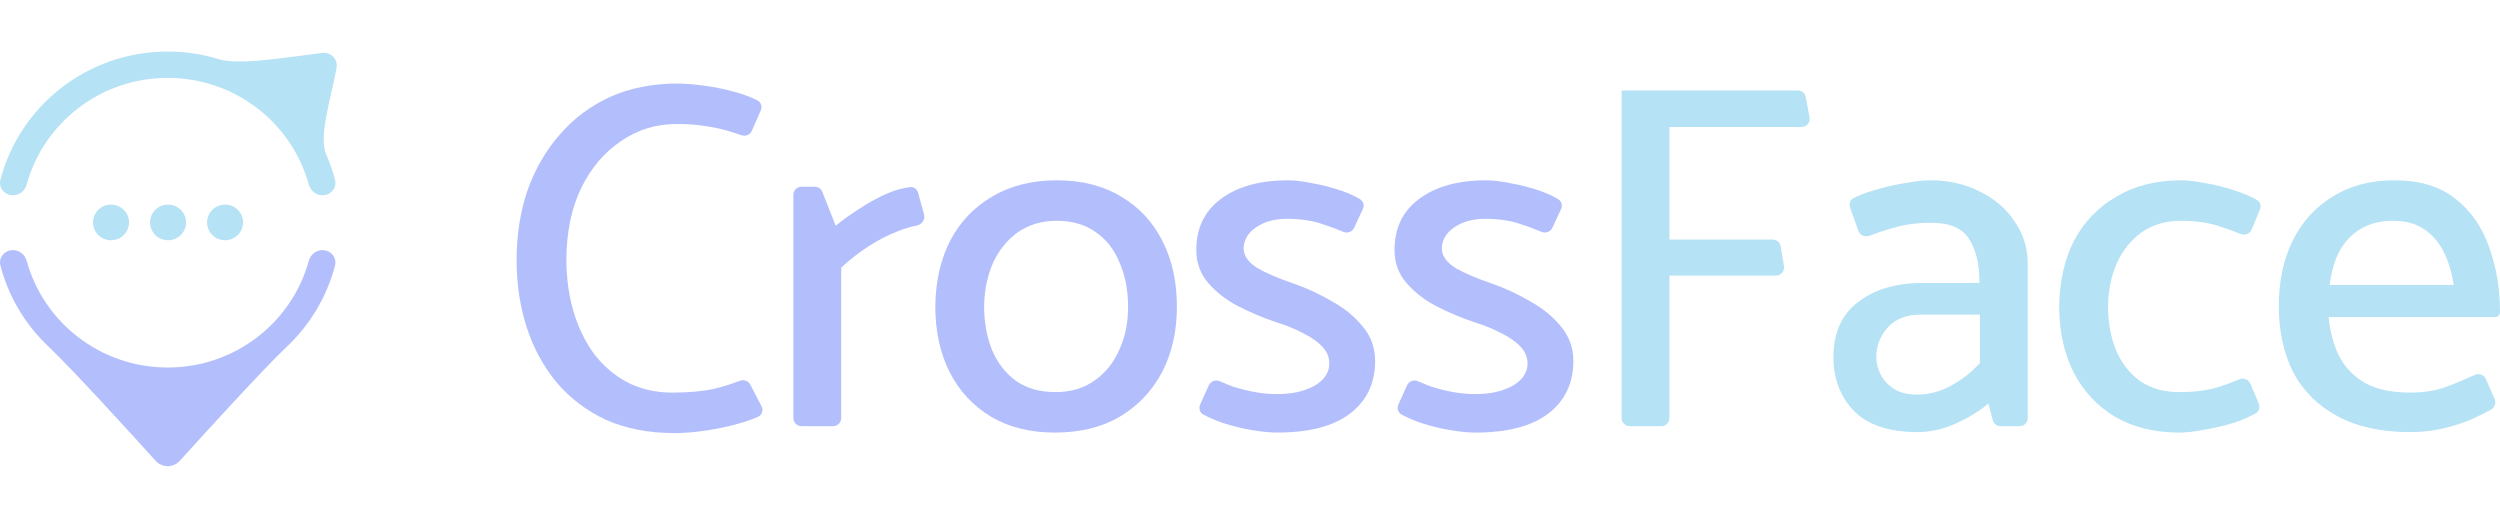 <svg width="291" height="60" viewBox="0 0 291 60" fill="none" xmlns="http://www.w3.org/2000/svg">
<g opacity="0.42">
<path d="M15.018 25.89C15.018 27.036 14.08 27.965 12.923 27.965C11.766 27.965 10.828 27.036 10.828 25.89C10.828 24.744 11.766 23.815 12.923 23.815C14.08 23.815 15.018 24.744 15.018 25.89Z" fill="#4EB9E8"/>
<path d="M21.657 25.89C21.657 27.036 20.719 27.965 19.562 27.965C18.405 27.965 17.467 27.036 17.467 25.89C17.467 24.744 18.405 23.815 19.562 23.815C20.719 23.815 21.657 24.744 21.657 25.89Z" fill="#4EB9E8"/>
<path d="M28.296 25.89C28.296 27.036 27.358 27.965 26.201 27.965C25.044 27.965 24.106 27.036 24.106 25.89C24.106 24.744 25.044 23.815 26.201 23.815C27.358 23.815 28.296 24.744 28.296 25.89Z" fill="#4EB9E8"/>
<path fill-rule="evenodd" clip-rule="evenodd" d="M37.532 22.729C38.499 22.729 39.24 21.87 38.999 20.942C38.733 19.918 38.387 18.926 37.968 17.972C37.042 15.867 38.592 11.197 39.172 7.901C39.355 6.859 38.511 6.035 37.451 6.164C33.979 6.587 27.866 7.63 25.549 6.91C23.647 6.319 21.622 6 19.523 6C10.152 6 2.278 12.349 0.046 20.942C-0.195 21.869 0.546 22.729 1.513 22.729C2.266 22.729 2.906 22.196 3.104 21.476C5.073 14.323 11.678 9.065 19.523 9.065C27.367 9.065 33.972 14.323 35.941 21.476C36.139 22.196 36.779 22.729 37.532 22.729Z" fill="#4EB9E8"/>
<path fill-rule="evenodd" clip-rule="evenodd" d="M19.523 42.779C27.367 42.779 33.972 37.52 35.941 30.367C36.139 29.647 36.779 29.114 37.532 29.114C38.499 29.114 39.24 29.974 38.999 30.902C38.05 34.554 36.082 37.802 33.413 40.328C30.626 42.965 23.866 50.39 20.927 53.641C20.176 54.471 18.869 54.471 18.119 53.641C15.179 50.39 8.419 42.965 5.632 40.328C2.963 37.802 0.995 34.554 0.046 30.902C-0.195 29.974 0.546 29.114 1.513 29.114C2.266 29.114 2.906 29.647 3.104 30.367C5.073 37.52 11.678 42.779 19.523 42.779Z" fill="#4A66FA"/>
<path d="M88.558 12.845C88.75 12.408 88.587 11.892 88.159 11.679C87.371 11.287 86.495 10.961 85.531 10.7C84.294 10.355 83.056 10.106 81.82 9.953C80.621 9.8 79.635 9.723 78.862 9.723C75.963 9.723 73.354 10.24 71.034 11.275C68.753 12.309 66.801 13.765 65.178 15.642C63.554 17.481 62.298 19.646 61.408 22.136C60.558 24.627 60.133 27.347 60.133 30.297C60.133 33.055 60.519 35.642 61.293 38.055C62.066 40.469 63.225 42.614 64.772 44.492C66.318 46.331 68.231 47.787 70.512 48.859C72.832 49.894 75.499 50.411 78.514 50.411C79.635 50.411 80.834 50.315 82.109 50.124C83.424 49.932 84.7 49.664 85.936 49.319C86.794 49.08 87.559 48.813 88.231 48.519C88.704 48.312 88.877 47.745 88.64 47.286L87.338 44.776C87.105 44.327 86.562 44.143 86.092 44.329C85.22 44.676 84.259 44.979 83.211 45.239C81.82 45.545 80.177 45.699 78.282 45.699C76.311 45.699 74.552 45.296 73.006 44.492C71.498 43.687 70.203 42.576 69.121 41.158C68.077 39.703 67.284 38.055 66.743 36.216C66.202 34.339 65.931 32.347 65.931 30.239C65.931 27.098 66.492 24.339 67.613 21.964C68.773 19.589 70.319 17.75 72.252 16.447C74.185 15.106 76.35 14.435 78.746 14.435C80.022 14.435 81.104 14.512 81.993 14.665C82.883 14.78 83.733 14.953 84.545 15.183C85.107 15.342 85.696 15.528 86.314 15.742C86.787 15.907 87.312 15.686 87.513 15.226L88.558 12.845Z" fill="#4A66FA"/>
<path d="M96.97 49.606C97.492 49.606 97.916 49.183 97.916 48.66V31.159C98.844 30.278 99.868 29.473 100.989 28.745C102.149 27.979 103.328 27.366 104.526 26.906C105.279 26.603 105.988 26.393 106.655 26.274C107.27 26.164 107.726 25.564 107.56 24.962L106.863 22.429C106.75 22.019 106.376 21.728 105.952 21.775C105.147 21.864 104.285 22.099 103.367 22.481C102.207 22.979 101.086 23.592 100.003 24.32C98.921 25.01 98.013 25.661 97.278 26.274L95.717 22.332C95.574 21.971 95.226 21.734 94.838 21.734H93.296C92.773 21.734 92.349 22.158 92.349 22.68V48.66C92.349 49.183 92.773 49.606 93.296 49.606H96.97Z" fill="#4A66FA"/>
<path d="M122.786 50.353C119.925 50.353 117.451 49.74 115.363 48.514C113.276 47.25 111.672 45.526 110.551 43.342C109.43 41.12 108.869 38.553 108.869 35.642C108.908 32.73 109.487 30.182 110.609 27.998C111.768 25.814 113.392 24.109 115.479 22.883C117.605 21.619 120.118 20.987 123.018 20.987C125.917 20.987 128.41 21.619 130.498 22.883C132.585 24.109 134.189 25.834 135.31 28.056C136.432 30.239 136.992 32.787 136.992 35.699C136.992 38.572 136.412 41.12 135.252 43.342C134.093 45.526 132.45 47.25 130.324 48.514C128.236 49.74 125.723 50.353 122.786 50.353ZM122.844 45.641C124.622 45.641 126.129 45.2 127.366 44.319C128.642 43.438 129.609 42.25 130.266 40.756C130.962 39.262 131.309 37.596 131.309 35.757C131.309 33.803 130.981 32.078 130.324 30.584C129.705 29.052 128.777 27.864 127.54 27.021C126.303 26.14 124.796 25.699 123.018 25.699C121.278 25.699 119.77 26.14 118.495 27.021C117.258 27.902 116.291 29.09 115.595 30.584C114.938 32.078 114.59 33.745 114.552 35.584C114.552 37.5 114.861 39.224 115.479 40.756C116.137 42.289 117.084 43.496 118.321 44.377C119.558 45.22 121.065 45.641 122.844 45.641Z" fill="#4A66FA"/>
<path d="M139.697 47.09C139.506 47.514 139.648 48.017 140.055 48.242C140.709 48.603 141.445 48.924 142.264 49.204C143.424 49.587 144.584 49.875 145.743 50.066C146.903 50.258 147.87 50.353 148.643 50.353C152.354 50.353 155.176 49.626 157.109 48.17C159.08 46.675 160.066 44.626 160.066 42.021C160.066 40.488 159.583 39.147 158.616 37.998C157.688 36.848 156.49 35.871 155.021 35.067C153.591 34.224 152.103 33.534 150.556 32.998C148.855 32.423 147.464 31.829 146.381 31.216C145.337 30.565 144.796 29.818 144.758 28.975C144.758 27.979 145.222 27.155 146.149 26.504C147.116 25.814 148.333 25.47 149.802 25.47C151.31 25.47 152.644 25.661 153.803 26.044C154.688 26.327 155.541 26.641 156.362 26.987C156.843 27.189 157.402 26.984 157.622 26.512L158.639 24.329C158.828 23.922 158.708 23.434 158.324 23.201C157.686 22.813 156.952 22.477 156.123 22.194C155.002 21.811 153.881 21.523 152.76 21.332C151.677 21.102 150.73 20.987 149.918 20.987C146.633 20.987 144.023 21.715 142.09 23.171C140.196 24.588 139.249 26.561 139.249 29.09C139.249 30.584 139.713 31.868 140.641 32.941C141.568 34.013 142.728 34.914 144.12 35.642C145.55 36.37 147 36.983 148.469 37.48C149.706 37.864 150.788 38.304 151.716 38.802C152.644 39.262 153.378 39.779 153.919 40.354C154.461 40.929 154.731 41.58 154.731 42.308C154.731 42.998 154.48 43.611 153.977 44.147C153.475 44.683 152.76 45.105 151.832 45.411C150.943 45.718 149.88 45.871 148.643 45.871C147.792 45.871 146.942 45.794 146.091 45.641C145.241 45.488 144.39 45.277 143.54 45.009C143.02 44.813 142.5 44.601 141.98 44.373C141.496 44.161 140.926 44.37 140.708 44.851L139.697 47.09Z" fill="#4A66FA"/>
<path d="M162.769 47.09C162.578 47.514 162.721 48.017 163.127 48.242C163.781 48.603 164.518 48.924 165.337 49.204C166.496 49.587 167.656 49.875 168.816 50.066C169.976 50.258 170.942 50.353 171.715 50.353C175.426 50.353 178.248 49.626 180.181 48.17C182.153 46.675 183.138 44.626 183.138 42.021C183.138 40.488 182.655 39.147 181.689 37.998C180.761 36.848 179.563 35.871 178.094 35.067C176.663 34.224 175.175 33.534 173.629 32.998C171.928 32.423 170.536 31.829 169.454 31.216C168.41 30.565 167.869 29.818 167.83 28.975C167.83 27.979 168.294 27.155 169.222 26.504C170.188 25.814 171.406 25.47 172.875 25.47C174.382 25.47 175.716 25.661 176.876 26.044C177.76 26.327 178.613 26.641 179.435 26.987C179.915 27.189 180.475 26.984 180.695 26.512L181.711 24.329C181.901 23.922 181.78 23.434 181.397 23.201C180.758 22.813 180.024 22.477 179.195 22.194C178.074 21.811 176.953 21.523 175.832 21.332C174.75 21.102 173.803 20.987 172.991 20.987C169.705 20.987 167.096 21.715 165.163 23.171C163.269 24.588 162.321 26.561 162.321 29.09C162.321 30.584 162.785 31.868 163.713 32.941C164.641 34.013 165.801 34.914 167.192 35.642C168.623 36.37 170.072 36.983 171.541 37.48C172.778 37.864 173.861 38.304 174.788 38.802C175.716 39.262 176.451 39.779 176.992 40.354C177.533 40.929 177.804 41.58 177.804 42.308C177.804 42.998 177.552 43.611 177.05 44.147C176.547 44.683 175.832 45.105 174.904 45.411C174.015 45.718 172.952 45.871 171.715 45.871C170.865 45.871 170.014 45.794 169.164 45.641C168.313 45.488 167.463 45.277 166.612 45.009C166.092 44.813 165.573 44.601 165.053 44.373C164.568 44.161 163.999 44.37 163.781 44.851L162.769 47.09Z" fill="#4A66FA"/>
<path d="M207.27 28.675C207.194 28.218 206.799 27.883 206.336 27.883H194.324V14.78H209.706C210.299 14.78 210.746 14.24 210.635 13.657L210.185 11.296C210.099 10.85 209.709 10.528 209.255 10.528H188.757V48.66C188.757 49.183 189.181 49.606 189.703 49.606H193.377C193.9 49.606 194.324 49.183 194.324 48.66V32.078H206.718C207.303 32.078 207.747 31.554 207.652 30.977L207.27 28.675Z" fill="#4EB9E8"/>
<path d="M218.4 41.561C218.4 40.258 218.845 39.109 219.734 38.113C220.623 37.117 221.918 36.618 223.619 36.618H230.461V42.25C229.495 43.323 228.374 44.204 227.098 44.894C225.861 45.584 224.527 45.928 223.097 45.928C222.053 45.928 221.183 45.718 220.487 45.296C219.792 44.837 219.27 44.281 218.922 43.63C218.574 42.94 218.4 42.25 218.4 41.561ZM216.318 26.87C216.503 27.386 217.087 27.637 217.599 27.439C218.406 27.127 219.292 26.834 220.256 26.561C221.609 26.14 223.116 25.929 224.778 25.929C226.982 25.929 228.47 26.581 229.243 27.883C230.016 29.148 230.403 30.738 230.403 32.653V32.941H223.735C220.681 32.941 218.187 33.688 216.255 35.182C214.36 36.638 213.413 38.764 213.413 41.561C213.413 44.089 214.206 46.178 215.791 47.825C217.414 49.472 219.888 50.296 223.213 50.296C224.72 50.296 226.228 49.951 227.736 49.262C229.243 48.572 230.48 47.806 231.447 46.963L231.957 48.901C232.066 49.317 232.442 49.606 232.872 49.606H235.081C235.604 49.606 236.028 49.183 236.028 48.66V30.699C236.028 28.898 235.525 27.27 234.52 25.814C233.554 24.32 232.201 23.152 230.461 22.309C228.76 21.428 226.827 20.987 224.662 20.987C223.889 20.987 222.884 21.102 221.647 21.332C220.41 21.523 219.192 21.811 217.994 22.194C217.111 22.448 216.354 22.743 215.723 23.081C215.343 23.284 215.197 23.742 215.342 24.149L216.318 26.87Z" fill="#4EB9E8"/>
<path d="M261.938 44.657C261.727 44.16 261.145 43.942 260.649 44.155C259.751 44.543 258.854 44.866 257.956 45.124C256.796 45.469 255.366 45.641 253.665 45.641C251.887 45.641 250.379 45.22 249.142 44.377C247.905 43.496 246.958 42.289 246.301 40.756C245.682 39.224 245.373 37.5 245.373 35.584C245.412 33.745 245.759 32.078 246.417 30.584C247.112 29.09 248.079 27.902 249.316 27.021C250.592 26.14 252.099 25.699 253.839 25.699C255.501 25.699 256.931 25.891 258.13 26.274C259.036 26.564 259.941 26.886 260.847 27.241C261.334 27.432 261.887 27.204 262.088 26.722L263.058 24.387C263.228 23.978 263.094 23.502 262.712 23.28C262.029 22.883 261.236 22.54 260.333 22.251C259.135 21.83 257.956 21.523 256.796 21.332C255.636 21.102 254.67 20.987 253.897 20.987C250.998 20.987 248.485 21.619 246.359 22.883C244.233 24.109 242.59 25.814 241.43 27.998C240.309 30.182 239.729 32.73 239.69 35.642C239.69 38.553 240.251 41.12 241.372 43.342C242.493 45.526 244.097 47.25 246.185 48.514C248.311 49.74 250.804 50.353 253.665 50.353C254.477 50.353 255.462 50.239 256.622 50.009C257.821 49.817 259.019 49.53 260.217 49.147C261.104 48.835 261.884 48.492 262.559 48.117C262.958 47.896 263.103 47.405 262.925 46.985L261.938 44.657Z" fill="#4EB9E8"/>
<path d="M290.425 36.906C290.743 36.906 291 36.648 291 36.331C291 33.611 290.575 31.082 289.724 28.745C288.913 26.408 287.598 24.531 285.781 23.113C284.003 21.696 281.645 20.987 278.707 20.987C275.924 20.987 273.527 21.619 271.517 22.883C269.507 24.109 267.96 25.814 266.878 27.998C265.796 30.182 265.254 32.73 265.254 35.642C265.254 38.553 265.815 41.12 266.936 43.342C268.096 45.526 269.816 47.231 272.097 48.457C274.377 49.683 277.18 50.296 280.505 50.296C281.819 50.296 283.075 50.162 284.274 49.894C285.472 49.626 286.612 49.262 287.695 48.802C288.497 48.432 289.258 48.053 289.975 47.662C290.397 47.433 290.566 46.918 290.376 46.477L289.358 44.124C289.146 43.634 288.57 43.417 288.084 43.638C286.888 44.182 285.791 44.639 284.796 45.009C283.597 45.469 282.167 45.699 280.505 45.699C278.417 45.699 276.697 45.335 275.344 44.607C273.991 43.84 272.966 42.787 272.271 41.446C271.613 40.105 271.208 38.592 271.053 36.906H290.425ZM271.169 33.17C271.362 31.638 271.749 30.316 272.329 29.205C272.947 28.094 273.778 27.232 274.822 26.619C275.866 26.006 277.103 25.699 278.533 25.699C279.963 25.699 281.142 26.006 282.07 26.619C283.037 27.232 283.81 28.094 284.39 29.205C284.97 30.316 285.375 31.638 285.607 33.17H271.169Z" fill="#4EB9E8"/>
</g>
</svg>
